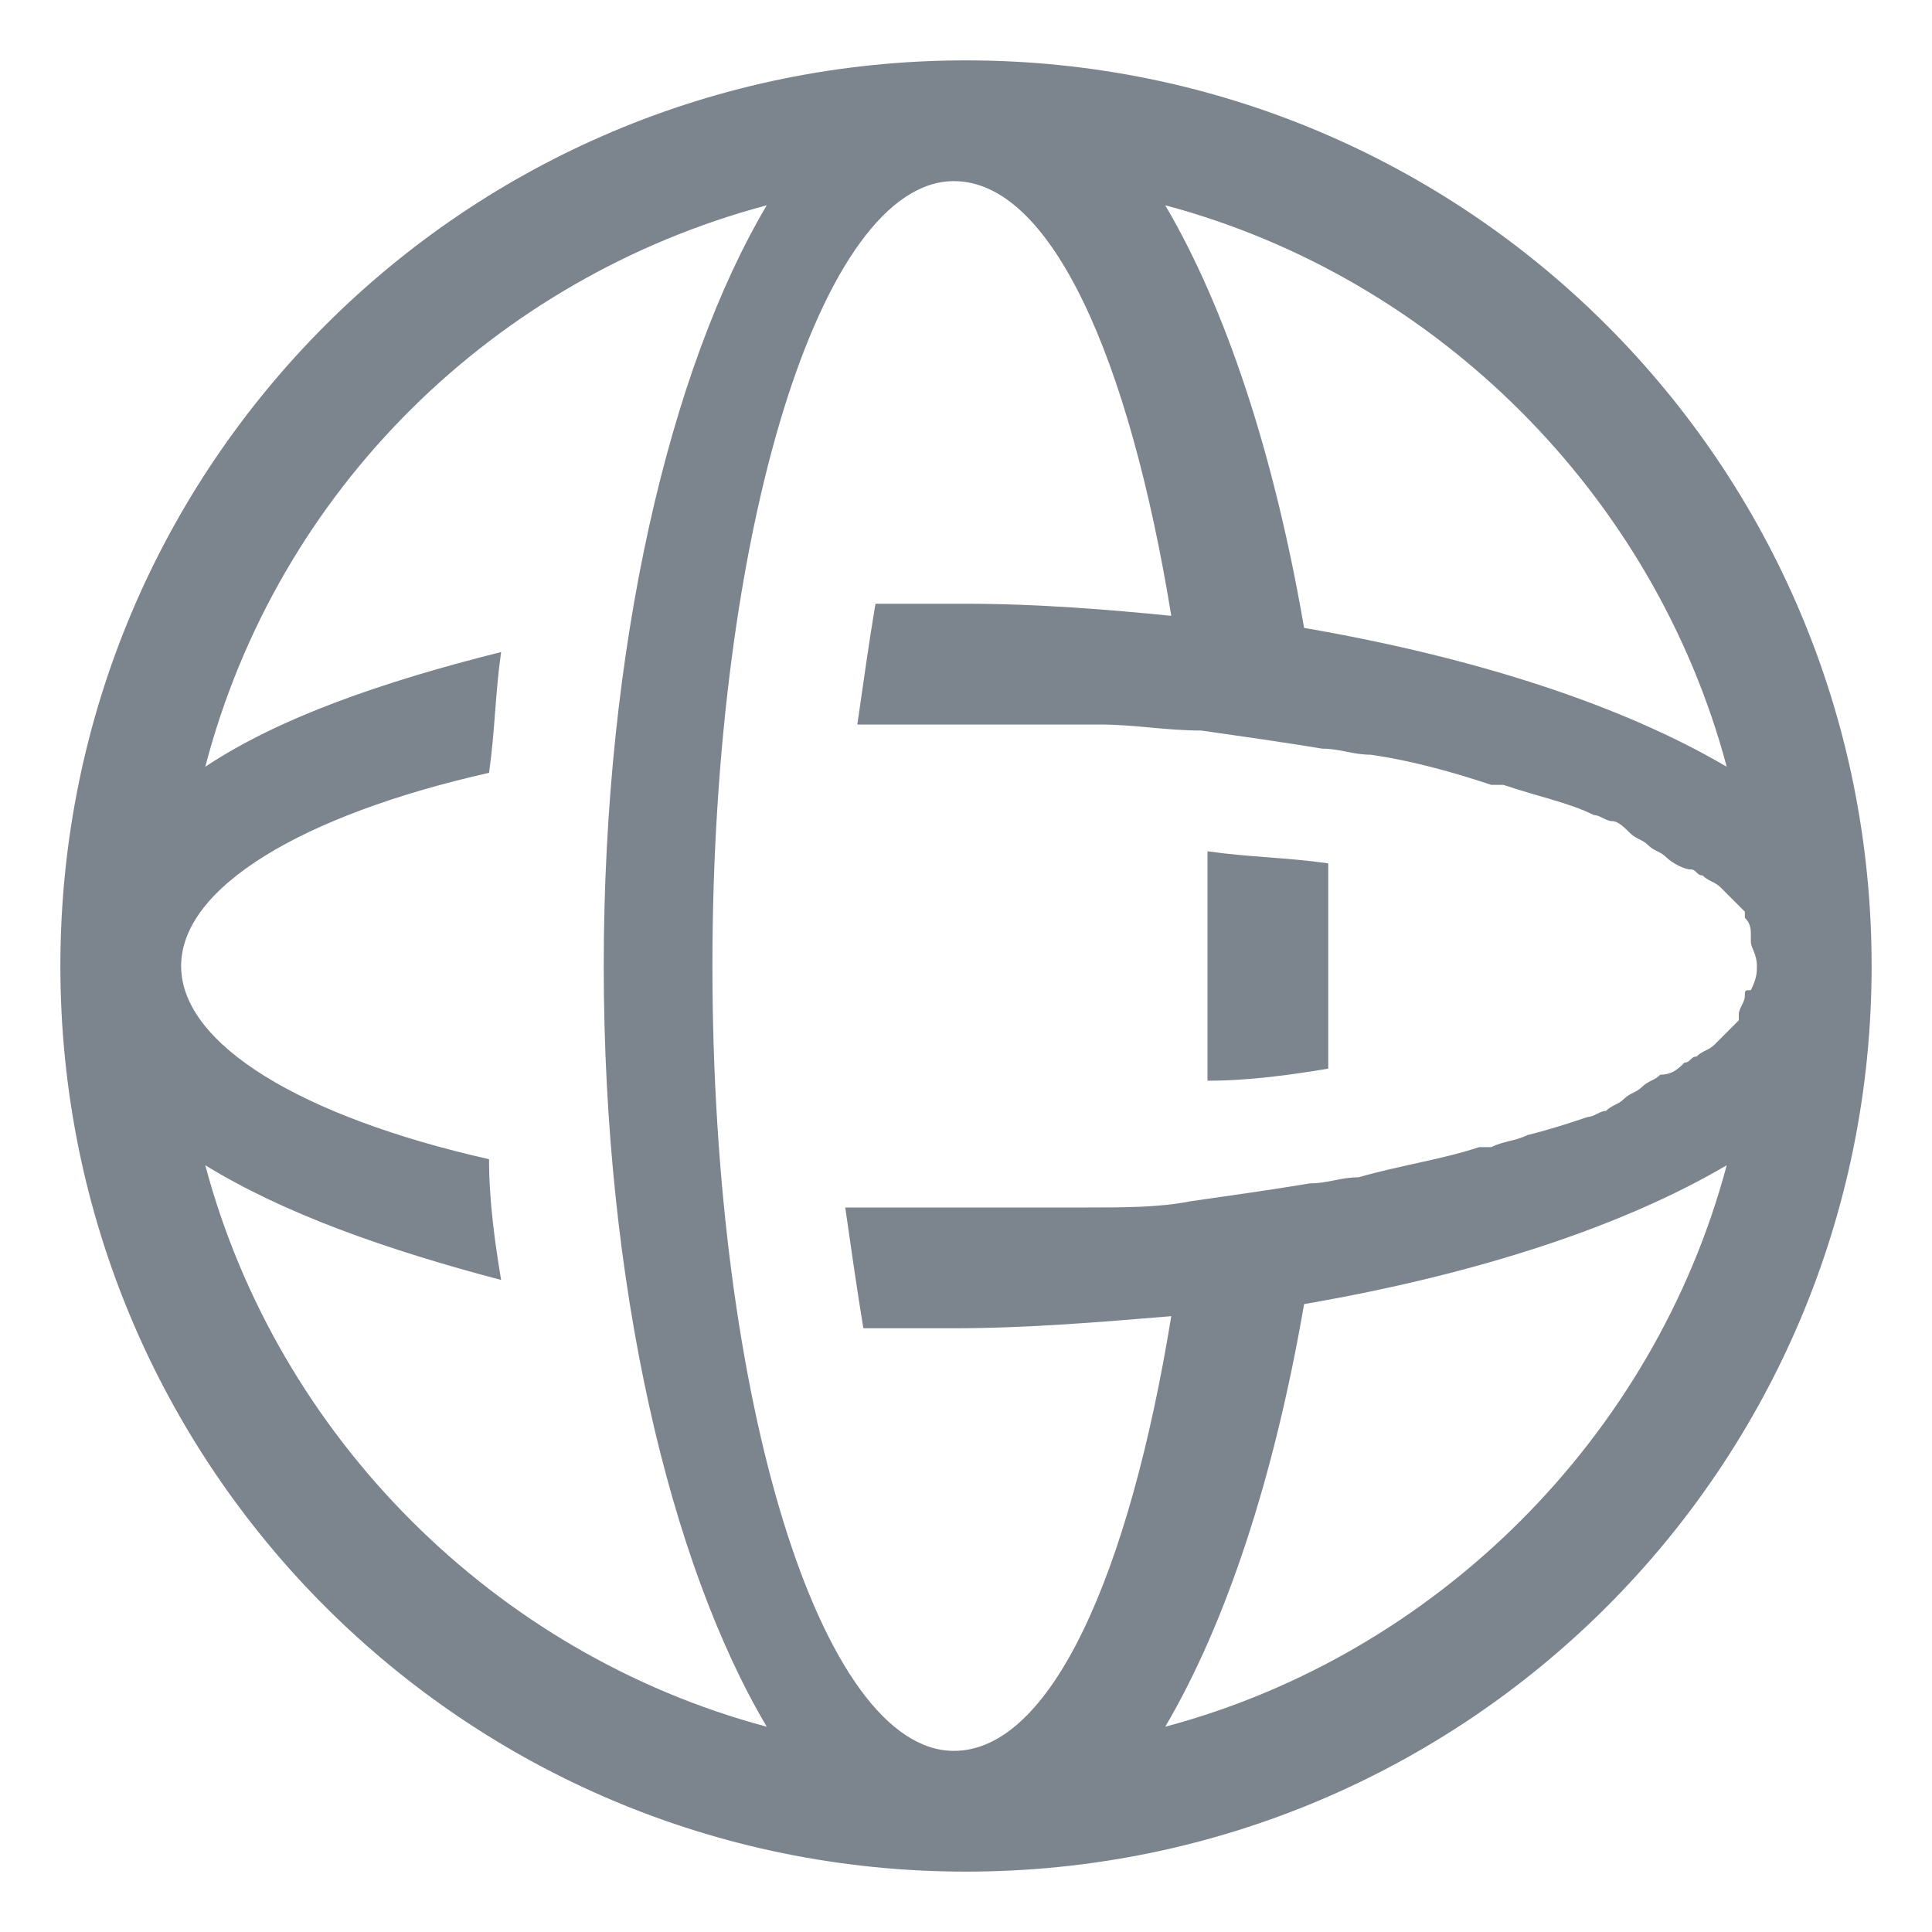 <?xml version="1.0" encoding="utf-8"?>
<!-- Generator: Adobe Illustrator 19.0.0, SVG Export Plug-In . SVG Version: 6.00 Build 0)  -->
<svg version="1.1" id="图层_1" xmlns="http://www.w3.org/2000/svg" xmlns:xlink="http://www.w3.org/1999/xlink" x="0px" y="0px"
	 viewBox="0 0 32 32" style="enable-background:new 0 0 32 32;" xml:space="preserve">
<style type="text/css">
	.st0{fill-rule:evenodd;clip-rule:evenodd;fill:#7C848E;}
</style>
<g id="XMLID_9_">
	<g id="XMLID_71_">
		<path id="XMLID_72_" class="st0" d="M16,1C7.7,1,1,7.7,1,16c0,8.3,6.7,15,15,15c8.3,0,15-6.7,15-15C31,7.7,24.3,1,16,1z
			 M28.6,12.7c-1.7-1-4.1-1.8-7-2.3c-0.5-2.9-1.3-5.3-2.3-7C23.8,4.6,27.4,8.2,28.6,12.7z M3.4,19.3c1.3,0.8,3,1.4,4.9,1.9
			c-0.1-0.6-0.2-1.3-0.2-2C5,18.5,3,17.3,3,16c0-1.3,2-2.5,5.1-3.2c0.1-0.7,0.1-1.3,0.2-2c-2,0.5-3.7,1.1-4.9,1.9
			c1.2-4.6,4.8-8.1,9.3-9.3C11.1,6.1,10,10.7,10,16c0,5.3,1.1,9.9,2.7,12.6C8.2,27.4,4.6,23.8,3.4,19.3z M19.3,28.6
			c1-1.7,1.8-4.1,2.3-7c2.9-0.5,5.3-1.3,7-2.3C27.4,23.8,23.8,27.4,19.3,28.6z M28.9,16.5c0,0.1-0.1,0.2-0.1,0.3c0,0,0,0.1,0,0.1
			c-0.1,0.1-0.2,0.2-0.3,0.3c0,0-0.1,0.1-0.1,0.1c-0.1,0.1-0.2,0.1-0.3,0.2c-0.1,0-0.1,0.1-0.2,0.1c-0.1,0.1-0.2,0.2-0.4,0.2
			c-0.1,0.1-0.2,0.1-0.3,0.2c-0.1,0.1-0.2,0.1-0.3,0.2c-0.1,0.1-0.2,0.1-0.3,0.2c-0.1,0-0.2,0.1-0.3,0.1c-0.3,0.1-0.6,0.2-1,0.3
			c0,0,0,0,0,0c-0.2,0.1-0.4,0.1-0.6,0.2c-0.1,0-0.1,0-0.2,0c-0.6,0.2-1.3,0.3-2,0.5c0,0,0,0,0,0c-0.3,0-0.5,0.1-0.8,0.1
			c0,0,0,0,0,0c-0.6,0.1-1.3,0.2-2,0.3c0,0,0,0,0,0c-0.5,0.1-1.1,0.1-1.7,0.1c-0.1,0-0.3,0-0.4,0c-0.6,0-1.2,0-1.8,0
			c-0.6,0-1.2,0-1.8,0c0.1,0.7,0.2,1.4,0.3,2c0.5,0,1,0,1.5,0c1.2,0,2.4-0.1,3.6-0.2c-0.7,4.3-2,7.2-3.6,7.2c-2.2,0-4-5.8-4-13
			c0-7.2,1.8-13,4-13c1.6,0,2.9,2.9,3.6,7.2C18.4,10.1,17.2,10,16,10c-0.5,0-1,0-1.5,0c-0.1,0.6-0.2,1.3-0.3,2c0.6,0,1.2,0,1.8,0
			c0.6,0,1.2,0,1.8,0c0.1,0,0.3,0,0.4,0c0.6,0,1.1,0.1,1.7,0.1c0,0,0,0,0,0c0.7,0.1,1.4,0.2,2,0.3c0,0,0,0,0,0
			c0.3,0,0.5,0.1,0.8,0.1c0,0,0,0,0,0c0.7,0.1,1.4,0.3,2,0.5c0.1,0,0.1,0,0.2,0c0.6,0.2,1.1,0.3,1.5,0.5c0.1,0,0.2,0.1,0.3,0.1
			c0.1,0,0.2,0.1,0.3,0.2c0.1,0.1,0.2,0.1,0.3,0.2c0.1,0.1,0.2,0.1,0.3,0.2c0.1,0.1,0.3,0.2,0.4,0.2c0.1,0,0.1,0.1,0.2,0.1
			c0.1,0.1,0.2,0.1,0.3,0.2c0,0,0.1,0.1,0.1,0.1c0.1,0.1,0.2,0.2,0.3,0.3c0,0,0,0.1,0,0.1c0.1,0.1,0.1,0.2,0.1,0.3c0,0,0,0.1,0,0.1
			c0,0.1,0.1,0.2,0.1,0.4c0,0.1,0,0.2-0.1,0.4C28.9,16.4,28.9,16.4,28.9,16.5z M20,14.1c0,0.6,0,1.2,0,1.9c0,0.6,0,1.3,0,1.9
			c0.7,0,1.4-0.1,2-0.2c0-0.6,0-1.1,0-1.7c0-0.6,0-1.1,0-1.7C21.3,14.2,20.7,14.2,20,14.1z"/>
	</g>
</g>
</svg>
